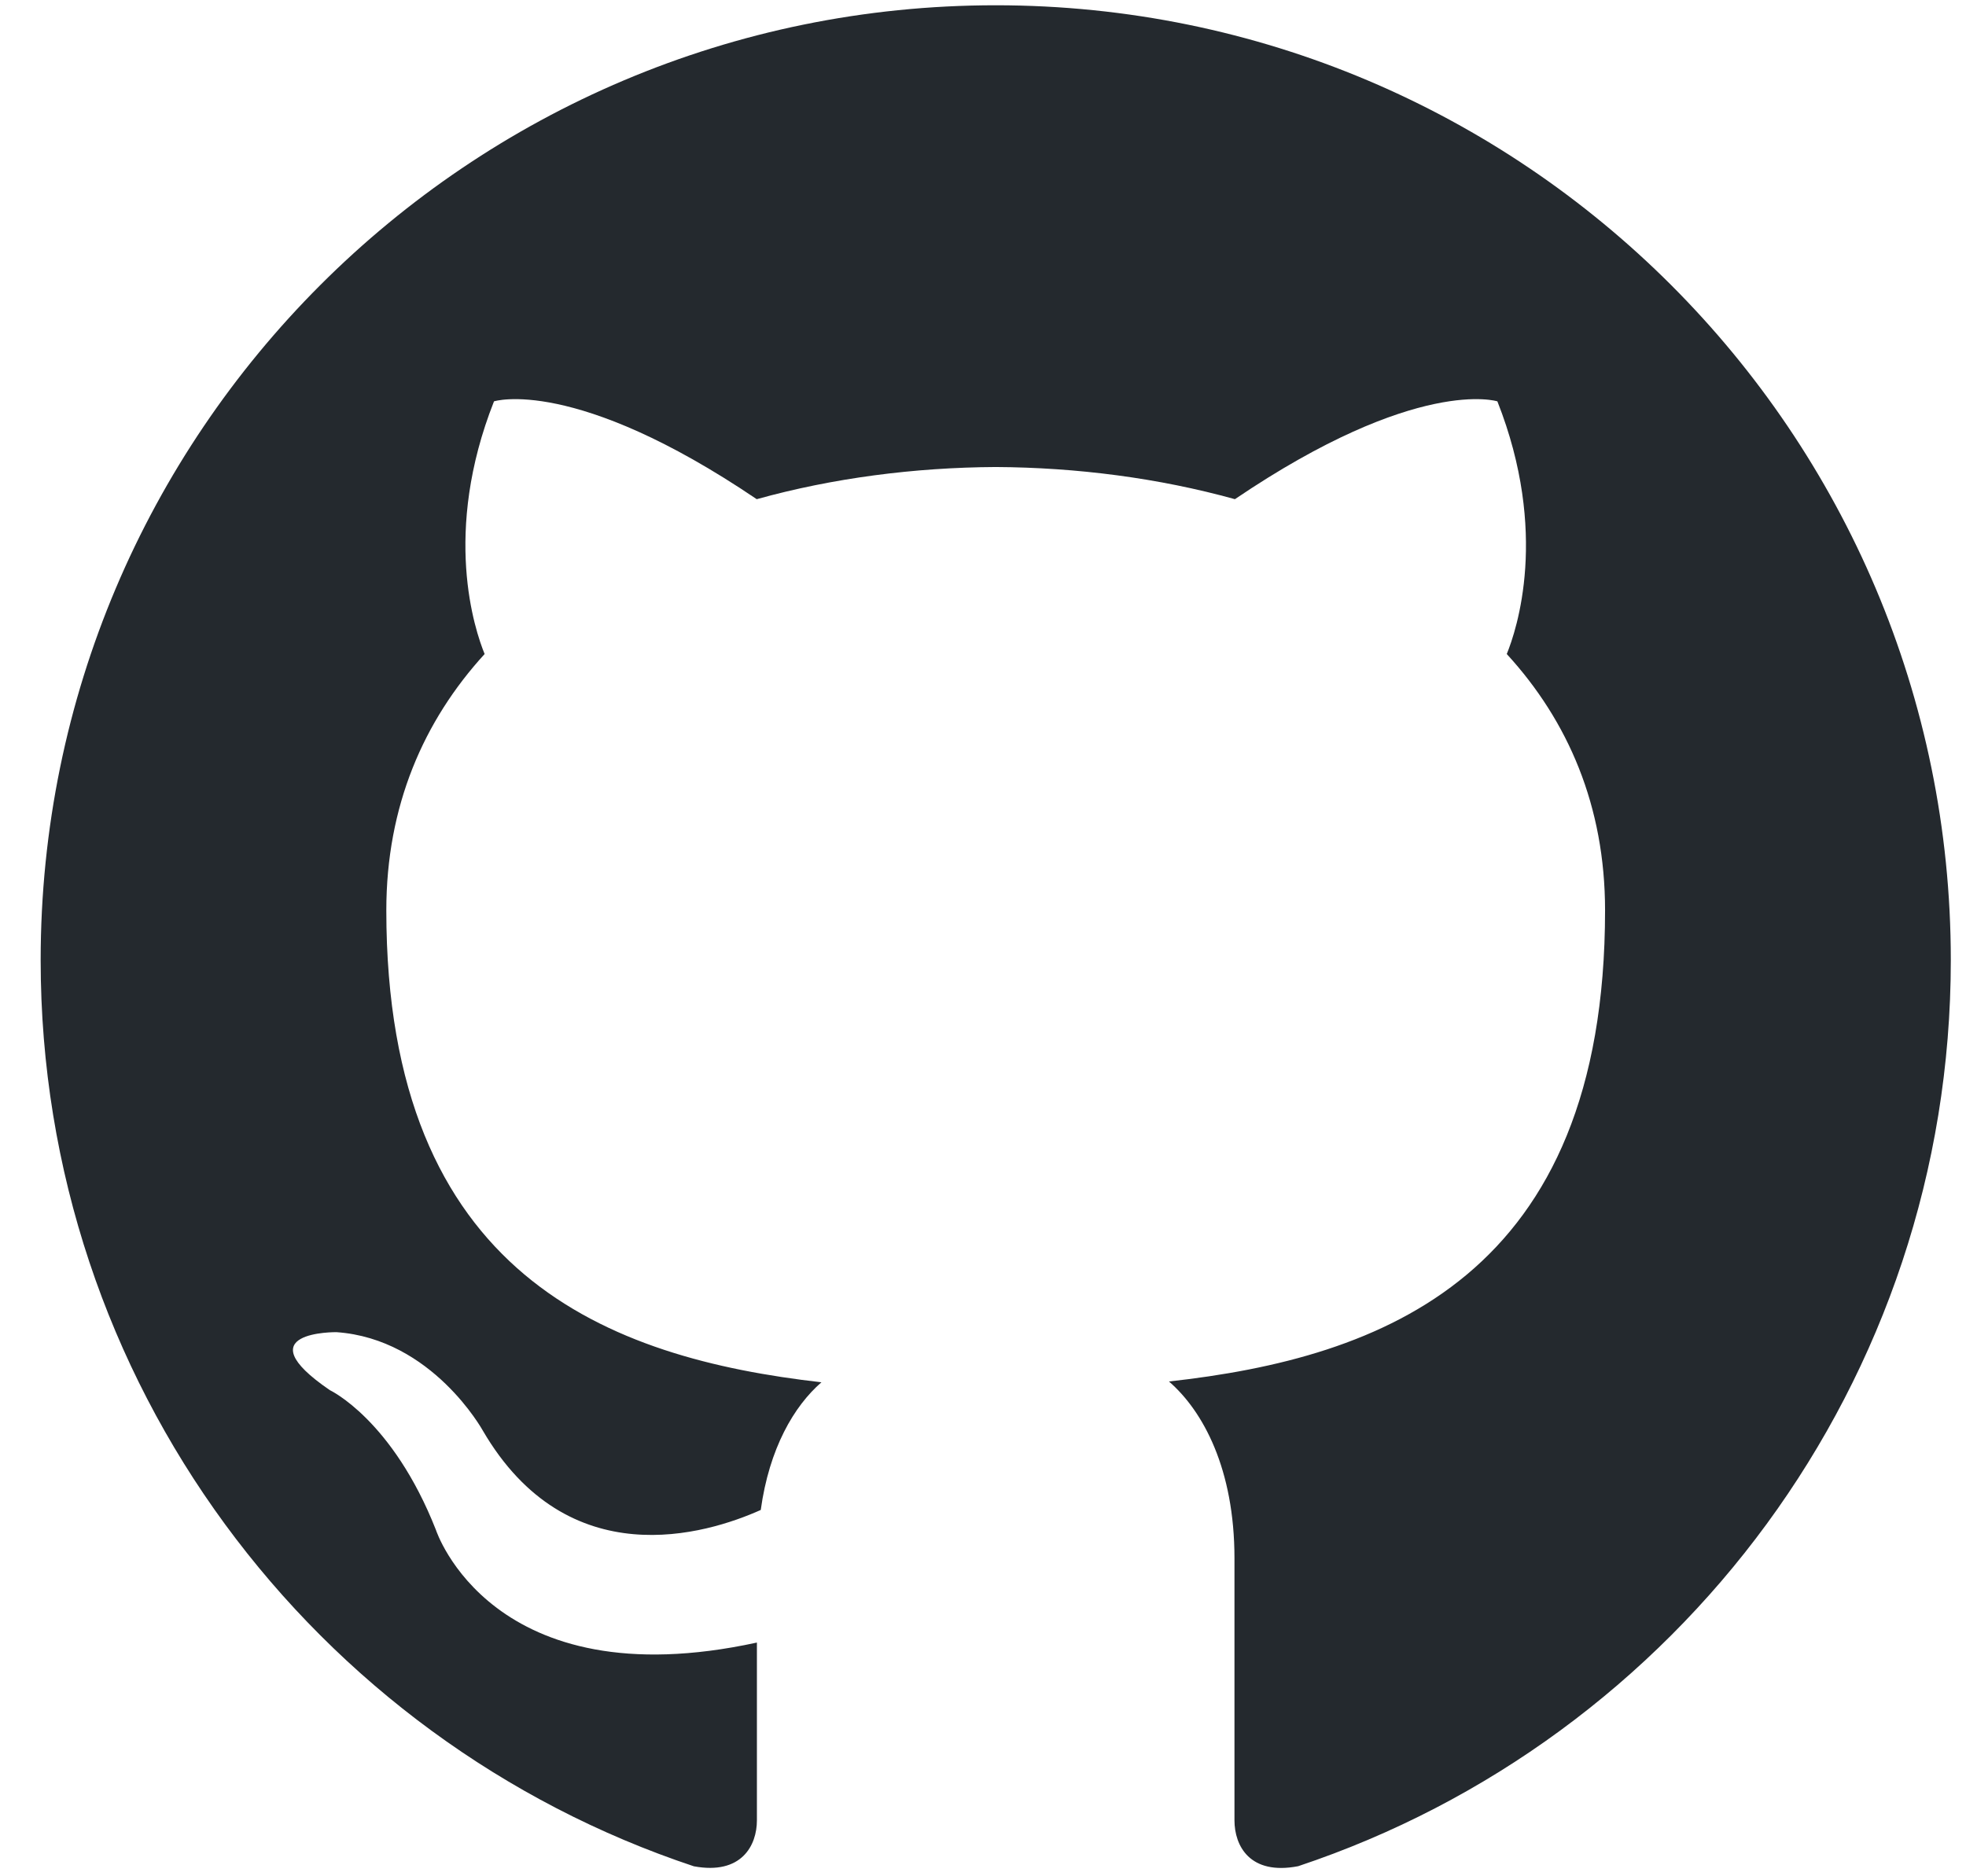 <svg width="22" height="21" viewBox="0 0 22 21" fill="none" xmlns="http://www.w3.org/2000/svg">
<path d="M11.142 0.059C5.241 0.059 0.455 4.844 0.455 10.746C0.455 15.469 3.517 19.475 7.764 20.888C8.297 20.987 8.47 20.656 8.47 20.374V18.384C5.497 19.031 4.878 17.123 4.878 17.123C4.392 15.888 3.691 15.559 3.691 15.559C2.721 14.896 3.765 14.91 3.765 14.91C4.838 14.985 5.403 16.012 5.403 16.012C6.356 17.645 7.903 17.173 8.513 16.9C8.608 16.21 8.885 15.738 9.192 15.471C6.818 15.2 4.323 14.283 4.323 10.189C4.323 9.021 4.74 8.068 5.423 7.32C5.313 7.05 4.947 5.963 5.528 4.492C5.528 4.492 6.425 4.205 8.468 5.587C9.32 5.35 10.234 5.232 11.142 5.227C12.051 5.232 12.965 5.35 13.819 5.587C15.86 4.205 16.756 4.492 16.756 4.492C17.337 5.964 16.971 7.051 16.861 7.32C17.547 8.068 17.961 9.022 17.961 10.189C17.961 14.294 15.461 15.198 13.081 15.462C13.464 15.794 13.814 16.444 13.814 17.441V20.374C13.814 20.658 13.985 20.992 14.527 20.887C18.771 19.472 21.83 15.467 21.83 10.746C21.83 4.844 17.044 0.059 11.142 0.059Z" fill="#24292E"/>
</svg>
